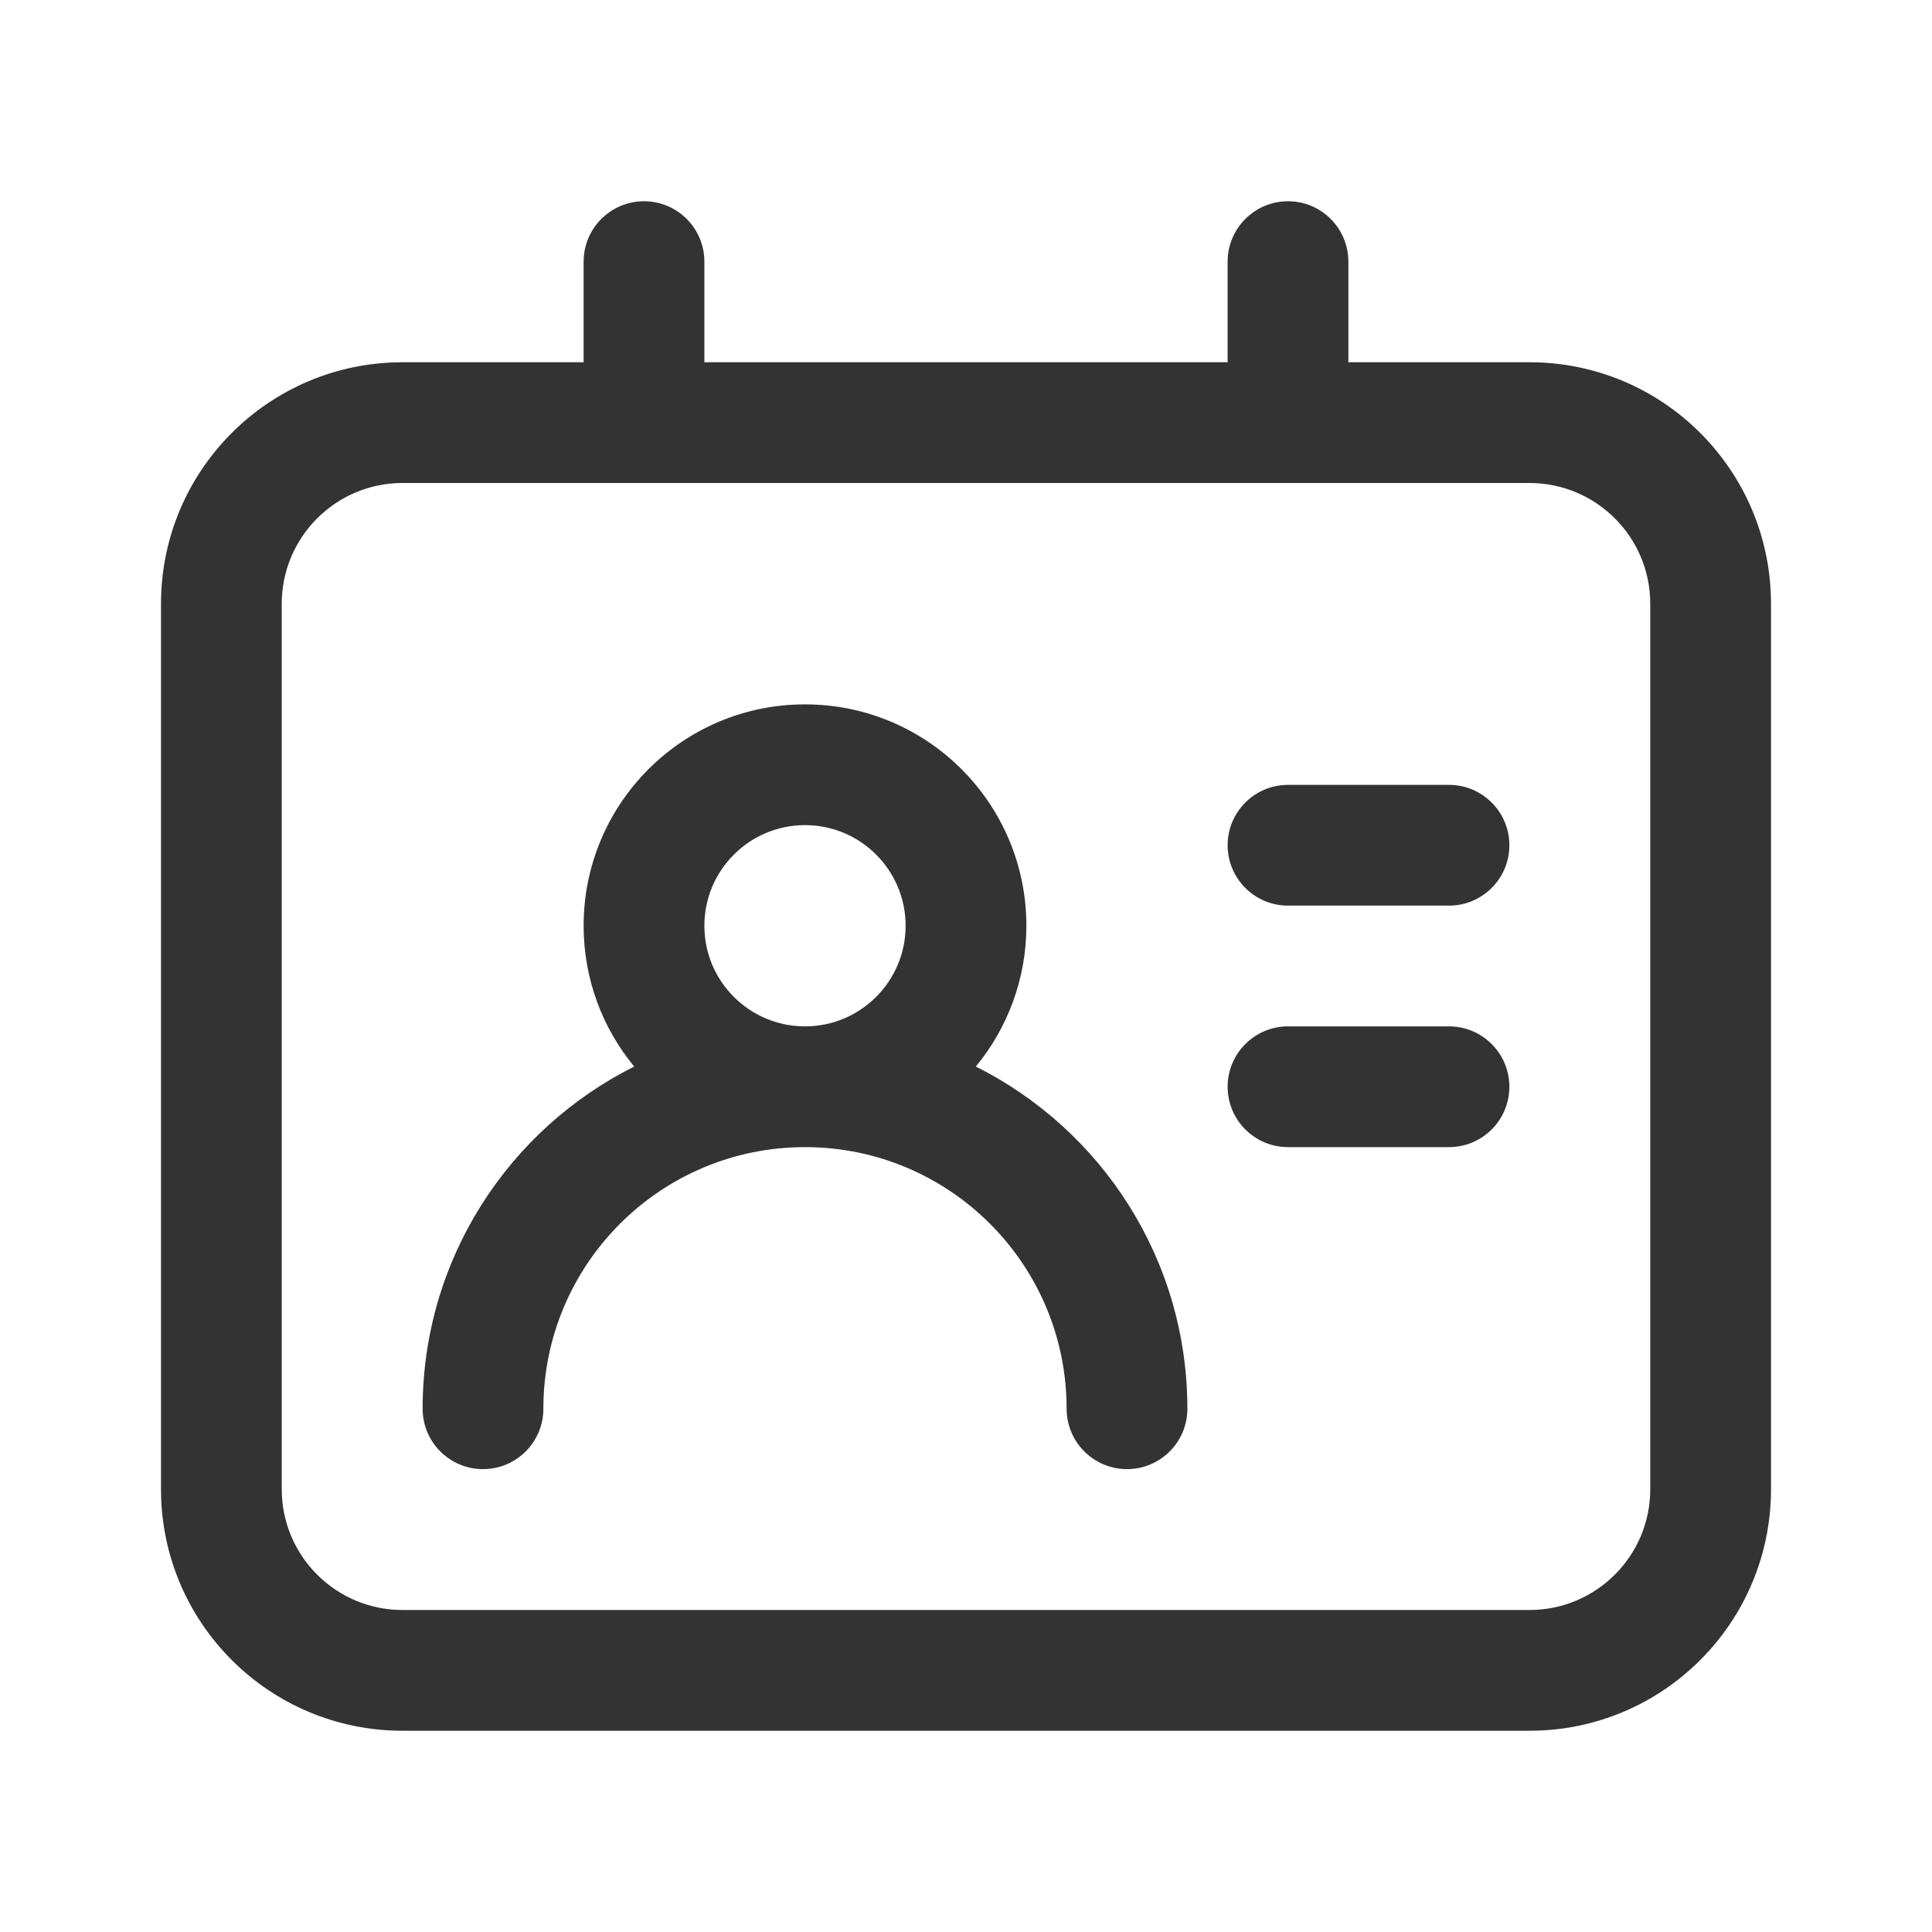 <svg viewBox="0 0 24 24" fill="none" xmlns="http://www.w3.org/2000/svg">
  <g clip-path="url(#clip0_2208_12348)">
    <path d="M12.122 13.249C12.514 12.774 12.75 12.164 12.75 11.5C12.75 9.981 11.519 8.75 10 8.75C8.481 8.75 7.25 9.981 7.25 11.5C7.25 12.164 7.486 12.774 7.878 13.249C6.32 14.029 5.25 15.639 5.25 17.5C5.25 17.914 5.586 18.25 6 18.25C6.414 18.25 6.75 17.914 6.75 17.5C6.75 15.705 8.205 14.25 10 14.25C11.795 14.25 13.25 15.705 13.25 17.5C13.25 17.914 13.586 18.25 14 18.25C14.414 18.25 14.75 17.914 14.75 17.5C14.75 15.639 13.68 14.029 12.122 13.249ZM10 10.25C10.69 10.25 11.25 10.81 11.25 11.5C11.25 12.19 10.69 12.75 10 12.75C9.31 12.75 8.75 12.19 8.75 11.5C8.75 10.81 9.31 10.25 10 10.25Z" fill="#333333"/>
    <path d="M18 11.25C18.414 11.25 18.75 10.914 18.75 10.5C18.75 10.086 18.414 9.75 18 9.75H16C15.586 9.75 15.25 10.086 15.25 10.5C15.25 10.914 15.586 11.25 16 11.25H18Z" fill="#333333"/>
    <path d="M18.75 13.5C18.75 13.914 18.414 14.25 18 14.25H16C15.586 14.25 15.25 13.914 15.25 13.5C15.25 13.086 15.586 12.75 16 12.75H18C18.414 12.75 18.75 13.086 18.75 13.5Z" fill="#333333"/>
    <path d="M8 2.5C8.414 2.5 8.75 2.836 8.75 3.25V4.5H15.25V3.25C15.25 2.836 15.586 2.5 16 2.5C16.414 2.5 16.75 2.836 16.75 3.25V4.5H19C20.657 4.5 22 5.843 22 7.5V18.5C22 20.157 20.657 21.5 19 21.5H5C3.343 21.5 2 20.157 2 18.5V7.5C2 5.843 3.343 4.5 5 4.5H7.25V3.25C7.25 2.836 7.586 2.5 8 2.5ZM19 6H5C4.172 6 3.5 6.672 3.5 7.5V18.5C3.5 19.328 4.172 20 5 20H19C19.828 20 20.5 19.328 20.5 18.5V7.5C20.5 6.672 19.828 6 19 6Z" fill="#333333"/>
  </g>
  <defs>
    <clipPath id="clip0_2208_12348">
      <rect width="24" height="24" fill="white"/>
    </clipPath>
  </defs>
</svg>
